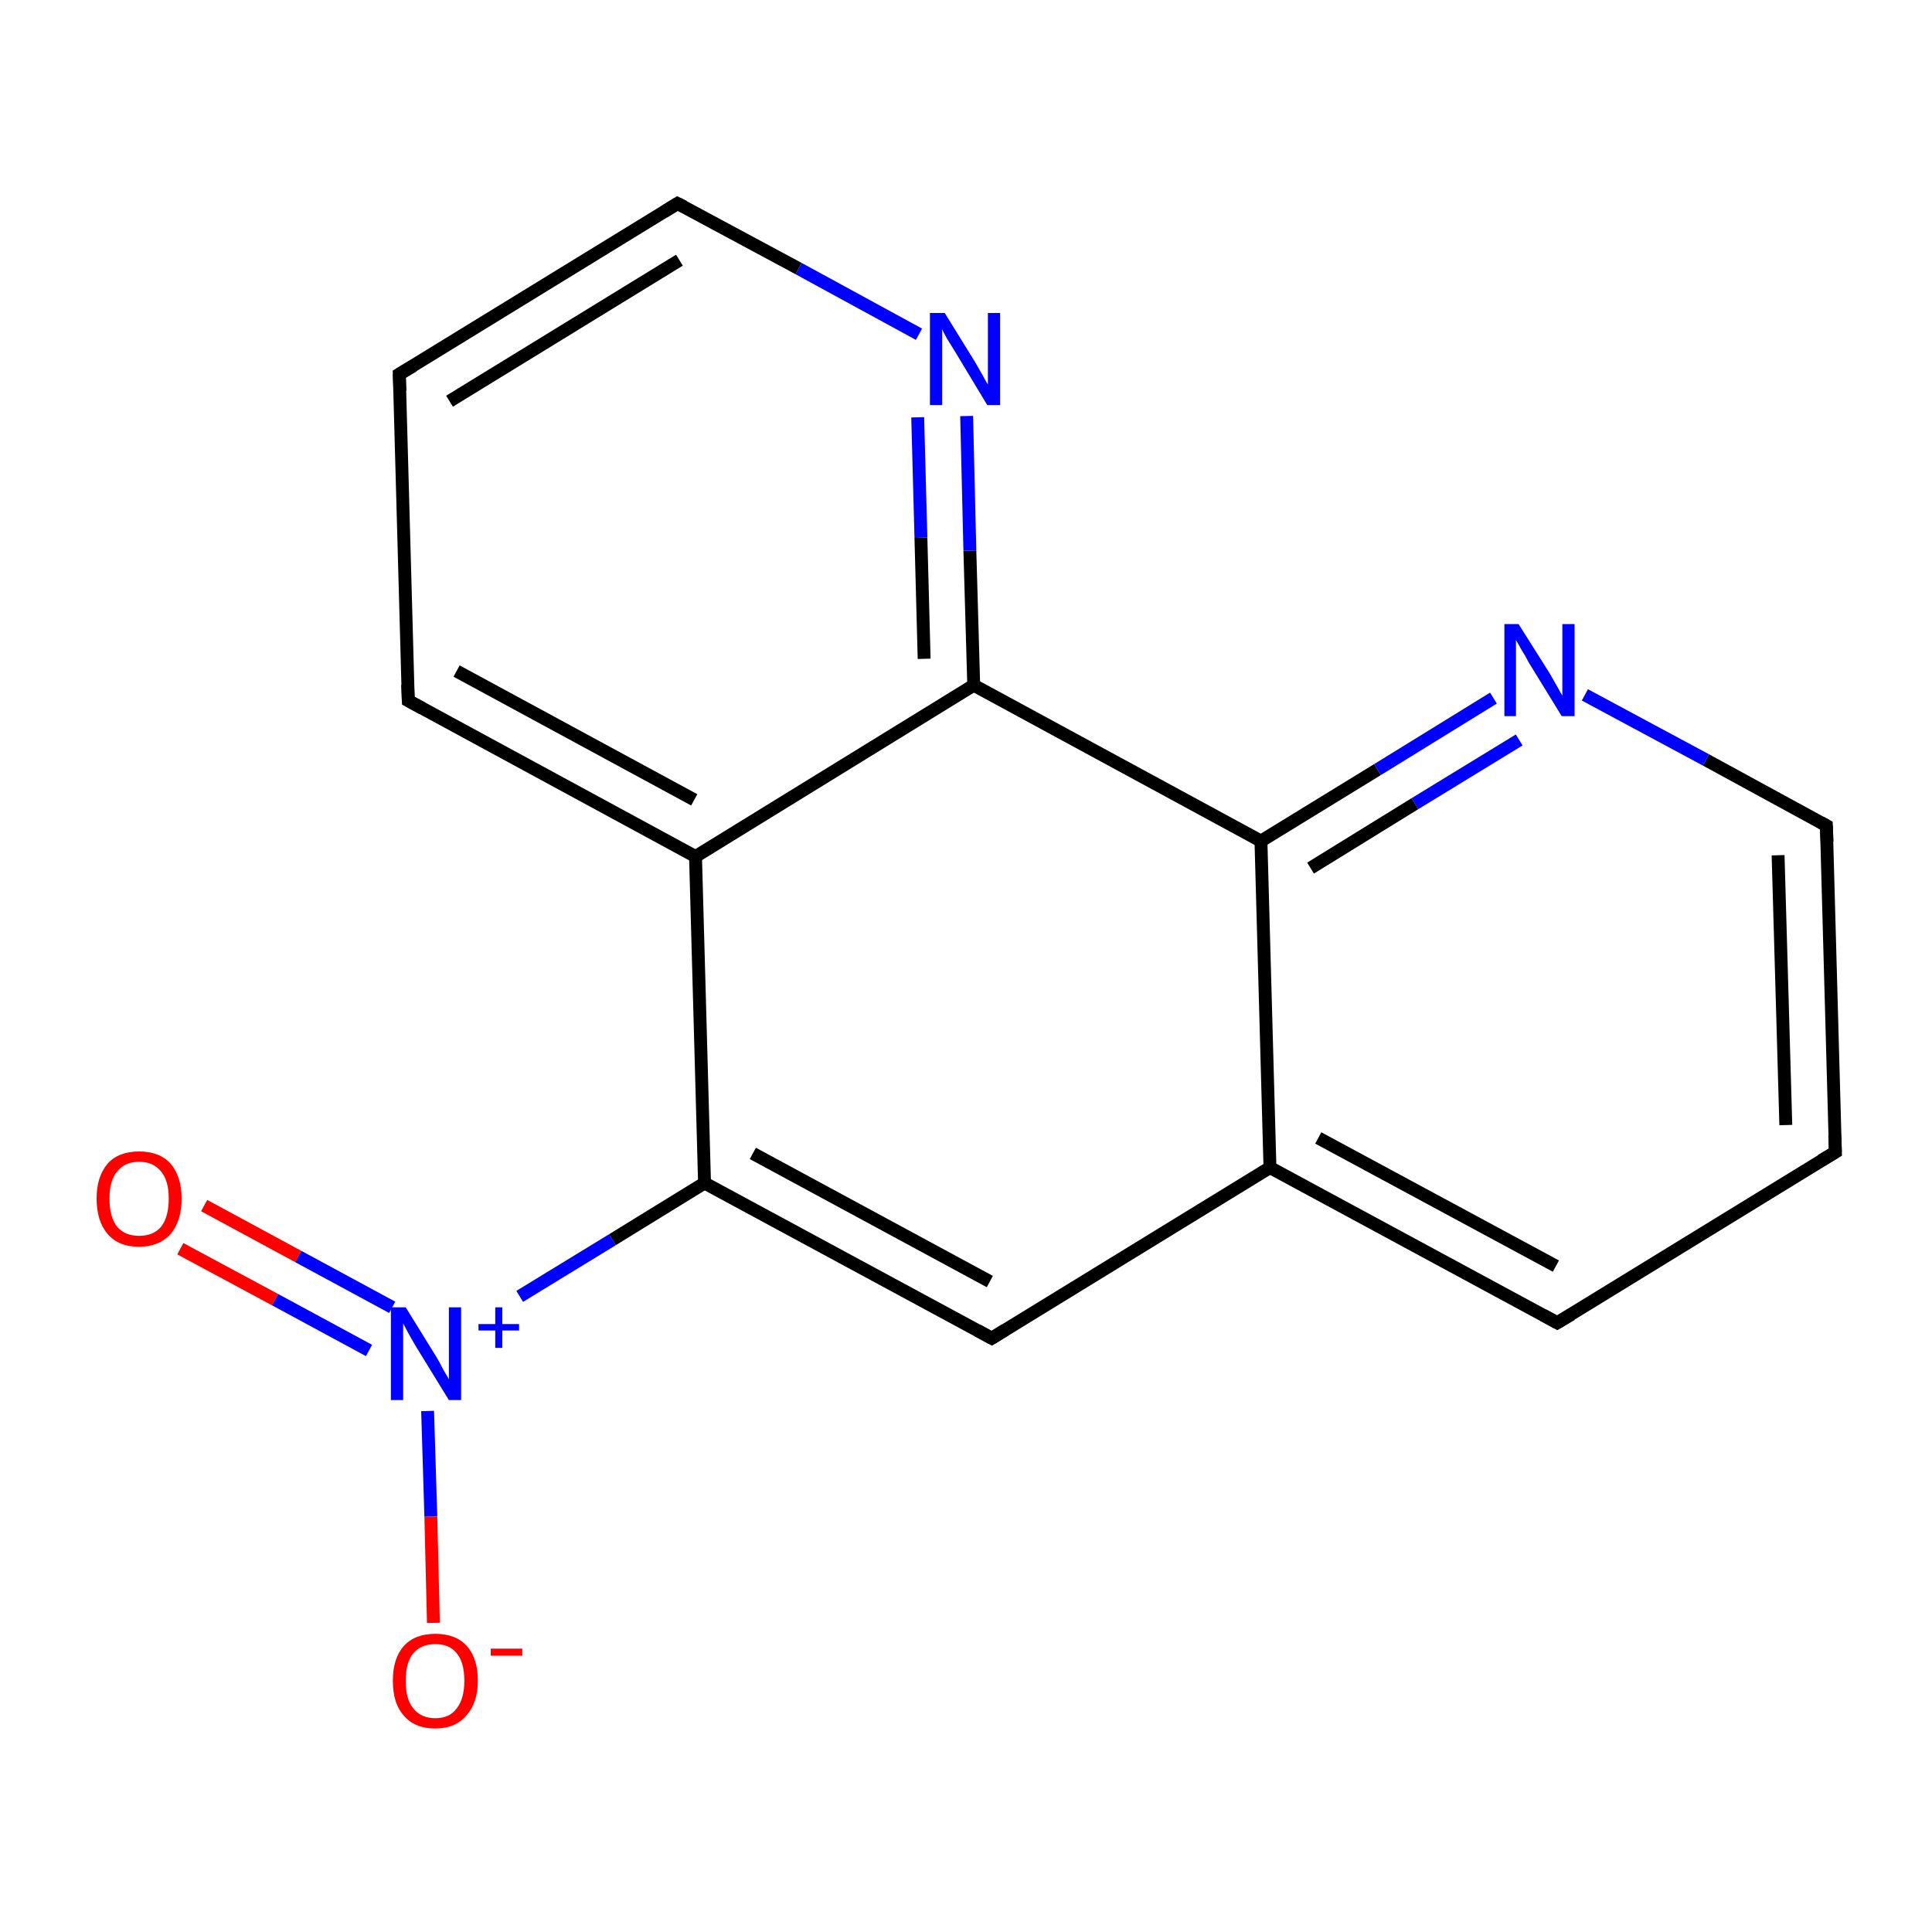 <?xml version='1.0' encoding='iso-8859-1'?>
<svg version='1.1' baseProfile='full'
              xmlns='http://www.w3.org/2000/svg'
                      xmlns:rdkit='http://www.rdkit.org/xml'
                      xmlns:xlink='http://www.w3.org/1999/xlink'
                  xml:space='preserve'
width='300px' height='300px' viewBox='0 0 300 300'>
<!-- END OF HEADER -->
<rect style='opacity:1.0;fill:#FFFFFF;stroke:none' width='300.0' height='300.0' x='0.0' y='0.0'> </rect>
<path class='bond-0 atom-0 atom-1' d='M 31.7,187.2 L 46.3,195.1' style='fill:none;fill-rule:evenodd;stroke:#FF0000;stroke-width:2.0px;stroke-linecap:butt;stroke-linejoin:miter;stroke-opacity:1' />
<path class='bond-0 atom-0 atom-1' d='M 46.3,195.1 L 60.9,203.0' style='fill:none;fill-rule:evenodd;stroke:#0000FF;stroke-width:2.0px;stroke-linecap:butt;stroke-linejoin:miter;stroke-opacity:1' />
<path class='bond-0 atom-0 atom-1' d='M 28.0,193.9 L 42.7,201.8' style='fill:none;fill-rule:evenodd;stroke:#FF0000;stroke-width:2.0px;stroke-linecap:butt;stroke-linejoin:miter;stroke-opacity:1' />
<path class='bond-0 atom-0 atom-1' d='M 42.7,201.8 L 57.3,209.7' style='fill:none;fill-rule:evenodd;stroke:#0000FF;stroke-width:2.0px;stroke-linecap:butt;stroke-linejoin:miter;stroke-opacity:1' />
<path class='bond-1 atom-1 atom-2' d='M 66.4,219.1 L 66.9,235.5' style='fill:none;fill-rule:evenodd;stroke:#0000FF;stroke-width:2.0px;stroke-linecap:butt;stroke-linejoin:miter;stroke-opacity:1' />
<path class='bond-1 atom-1 atom-2' d='M 66.9,235.5 L 67.3,252.0' style='fill:none;fill-rule:evenodd;stroke:#FF0000;stroke-width:2.0px;stroke-linecap:butt;stroke-linejoin:miter;stroke-opacity:1' />
<path class='bond-2 atom-1 atom-3' d='M 80.7,201.3 L 95.1,192.5' style='fill:none;fill-rule:evenodd;stroke:#0000FF;stroke-width:2.0px;stroke-linecap:butt;stroke-linejoin:miter;stroke-opacity:1' />
<path class='bond-2 atom-1 atom-3' d='M 95.1,192.5 L 109.4,183.7' style='fill:none;fill-rule:evenodd;stroke:#000000;stroke-width:2.0px;stroke-linecap:butt;stroke-linejoin:miter;stroke-opacity:1' />
<path class='bond-3 atom-3 atom-4' d='M 109.4,183.7 L 154.0,207.8' style='fill:none;fill-rule:evenodd;stroke:#000000;stroke-width:2.0px;stroke-linecap:butt;stroke-linejoin:miter;stroke-opacity:1' />
<path class='bond-3 atom-3 atom-4' d='M 116.9,179.1 L 153.7,199.0' style='fill:none;fill-rule:evenodd;stroke:#000000;stroke-width:2.0px;stroke-linecap:butt;stroke-linejoin:miter;stroke-opacity:1' />
<path class='bond-4 atom-4 atom-5' d='M 154.0,207.8 L 197.2,181.3' style='fill:none;fill-rule:evenodd;stroke:#000000;stroke-width:2.0px;stroke-linecap:butt;stroke-linejoin:miter;stroke-opacity:1' />
<path class='bond-5 atom-5 atom-6' d='M 197.2,181.3 L 241.8,205.4' style='fill:none;fill-rule:evenodd;stroke:#000000;stroke-width:2.0px;stroke-linecap:butt;stroke-linejoin:miter;stroke-opacity:1' />
<path class='bond-5 atom-5 atom-6' d='M 204.7,176.7 L 241.6,196.6' style='fill:none;fill-rule:evenodd;stroke:#000000;stroke-width:2.0px;stroke-linecap:butt;stroke-linejoin:miter;stroke-opacity:1' />
<path class='bond-6 atom-6 atom-7' d='M 241.8,205.4 L 285.0,178.9' style='fill:none;fill-rule:evenodd;stroke:#000000;stroke-width:2.0px;stroke-linecap:butt;stroke-linejoin:miter;stroke-opacity:1' />
<path class='bond-7 atom-7 atom-8' d='M 285.0,178.9 L 283.6,128.2' style='fill:none;fill-rule:evenodd;stroke:#000000;stroke-width:2.0px;stroke-linecap:butt;stroke-linejoin:miter;stroke-opacity:1' />
<path class='bond-7 atom-7 atom-8' d='M 277.3,174.7 L 276.1,132.8' style='fill:none;fill-rule:evenodd;stroke:#000000;stroke-width:2.0px;stroke-linecap:butt;stroke-linejoin:miter;stroke-opacity:1' />
<path class='bond-8 atom-8 atom-9' d='M 283.6,128.2 L 264.9,118.0' style='fill:none;fill-rule:evenodd;stroke:#000000;stroke-width:2.0px;stroke-linecap:butt;stroke-linejoin:miter;stroke-opacity:1' />
<path class='bond-8 atom-8 atom-9' d='M 264.9,118.0 L 246.1,107.9' style='fill:none;fill-rule:evenodd;stroke:#0000FF;stroke-width:2.0px;stroke-linecap:butt;stroke-linejoin:miter;stroke-opacity:1' />
<path class='bond-9 atom-9 atom-10' d='M 231.9,108.4 L 213.9,119.5' style='fill:none;fill-rule:evenodd;stroke:#0000FF;stroke-width:2.0px;stroke-linecap:butt;stroke-linejoin:miter;stroke-opacity:1' />
<path class='bond-9 atom-9 atom-10' d='M 213.9,119.5 L 195.8,130.6' style='fill:none;fill-rule:evenodd;stroke:#000000;stroke-width:2.0px;stroke-linecap:butt;stroke-linejoin:miter;stroke-opacity:1' />
<path class='bond-9 atom-9 atom-10' d='M 235.9,114.9 L 219.7,124.8' style='fill:none;fill-rule:evenodd;stroke:#0000FF;stroke-width:2.0px;stroke-linecap:butt;stroke-linejoin:miter;stroke-opacity:1' />
<path class='bond-9 atom-9 atom-10' d='M 219.7,124.8 L 203.5,134.8' style='fill:none;fill-rule:evenodd;stroke:#000000;stroke-width:2.0px;stroke-linecap:butt;stroke-linejoin:miter;stroke-opacity:1' />
<path class='bond-10 atom-10 atom-11' d='M 195.8,130.6 L 151.2,106.4' style='fill:none;fill-rule:evenodd;stroke:#000000;stroke-width:2.0px;stroke-linecap:butt;stroke-linejoin:miter;stroke-opacity:1' />
<path class='bond-11 atom-11 atom-12' d='M 151.2,106.4 L 150.6,85.5' style='fill:none;fill-rule:evenodd;stroke:#000000;stroke-width:2.0px;stroke-linecap:butt;stroke-linejoin:miter;stroke-opacity:1' />
<path class='bond-11 atom-11 atom-12' d='M 150.6,85.5 L 150.1,64.6' style='fill:none;fill-rule:evenodd;stroke:#0000FF;stroke-width:2.0px;stroke-linecap:butt;stroke-linejoin:miter;stroke-opacity:1' />
<path class='bond-11 atom-11 atom-12' d='M 143.5,102.3 L 143.0,83.5' style='fill:none;fill-rule:evenodd;stroke:#000000;stroke-width:2.0px;stroke-linecap:butt;stroke-linejoin:miter;stroke-opacity:1' />
<path class='bond-11 atom-11 atom-12' d='M 143.0,83.5 L 142.5,64.8' style='fill:none;fill-rule:evenodd;stroke:#0000FF;stroke-width:2.0px;stroke-linecap:butt;stroke-linejoin:miter;stroke-opacity:1' />
<path class='bond-12 atom-12 atom-13' d='M 142.7,51.9 L 124.0,41.7' style='fill:none;fill-rule:evenodd;stroke:#0000FF;stroke-width:2.0px;stroke-linecap:butt;stroke-linejoin:miter;stroke-opacity:1' />
<path class='bond-12 atom-12 atom-13' d='M 124.0,41.7 L 105.2,31.6' style='fill:none;fill-rule:evenodd;stroke:#000000;stroke-width:2.0px;stroke-linecap:butt;stroke-linejoin:miter;stroke-opacity:1' />
<path class='bond-13 atom-13 atom-14' d='M 105.2,31.6 L 62.0,58.1' style='fill:none;fill-rule:evenodd;stroke:#000000;stroke-width:2.0px;stroke-linecap:butt;stroke-linejoin:miter;stroke-opacity:1' />
<path class='bond-13 atom-13 atom-14' d='M 105.5,40.4 L 69.8,62.3' style='fill:none;fill-rule:evenodd;stroke:#000000;stroke-width:2.0px;stroke-linecap:butt;stroke-linejoin:miter;stroke-opacity:1' />
<path class='bond-14 atom-14 atom-15' d='M 62.0,58.1 L 63.4,108.8' style='fill:none;fill-rule:evenodd;stroke:#000000;stroke-width:2.0px;stroke-linecap:butt;stroke-linejoin:miter;stroke-opacity:1' />
<path class='bond-15 atom-15 atom-16' d='M 63.4,108.8 L 108.0,133.0' style='fill:none;fill-rule:evenodd;stroke:#000000;stroke-width:2.0px;stroke-linecap:butt;stroke-linejoin:miter;stroke-opacity:1' />
<path class='bond-15 atom-15 atom-16' d='M 70.9,104.2 L 107.8,124.2' style='fill:none;fill-rule:evenodd;stroke:#000000;stroke-width:2.0px;stroke-linecap:butt;stroke-linejoin:miter;stroke-opacity:1' />
<path class='bond-16 atom-16 atom-3' d='M 108.0,133.0 L 109.4,183.7' style='fill:none;fill-rule:evenodd;stroke:#000000;stroke-width:2.0px;stroke-linecap:butt;stroke-linejoin:miter;stroke-opacity:1' />
<path class='bond-17 atom-10 atom-5' d='M 195.8,130.6 L 197.2,181.3' style='fill:none;fill-rule:evenodd;stroke:#000000;stroke-width:2.0px;stroke-linecap:butt;stroke-linejoin:miter;stroke-opacity:1' />
<path class='bond-18 atom-16 atom-11' d='M 108.0,133.0 L 151.2,106.4' style='fill:none;fill-rule:evenodd;stroke:#000000;stroke-width:2.0px;stroke-linecap:butt;stroke-linejoin:miter;stroke-opacity:1' />
<path d='M 151.8,206.6 L 154.0,207.8 L 156.1,206.5' style='fill:none;stroke:#000000;stroke-width:2.0px;stroke-linecap:butt;stroke-linejoin:miter;stroke-miterlimit:10;stroke-opacity:1;' />
<path d='M 239.6,204.2 L 241.8,205.4 L 244.0,204.1' style='fill:none;stroke:#000000;stroke-width:2.0px;stroke-linecap:butt;stroke-linejoin:miter;stroke-miterlimit:10;stroke-opacity:1;' />
<path d='M 282.8,180.2 L 285.0,178.9 L 284.9,176.3' style='fill:none;stroke:#000000;stroke-width:2.0px;stroke-linecap:butt;stroke-linejoin:miter;stroke-miterlimit:10;stroke-opacity:1;' />
<path d='M 283.7,130.7 L 283.6,128.2 L 282.7,127.7' style='fill:none;stroke:#000000;stroke-width:2.0px;stroke-linecap:butt;stroke-linejoin:miter;stroke-miterlimit:10;stroke-opacity:1;' />
<path d='M 106.2,32.1 L 105.2,31.6 L 103.1,32.9' style='fill:none;stroke:#000000;stroke-width:2.0px;stroke-linecap:butt;stroke-linejoin:miter;stroke-miterlimit:10;stroke-opacity:1;' />
<path d='M 64.2,56.8 L 62.0,58.1 L 62.1,60.7' style='fill:none;stroke:#000000;stroke-width:2.0px;stroke-linecap:butt;stroke-linejoin:miter;stroke-miterlimit:10;stroke-opacity:1;' />
<path d='M 63.3,106.3 L 63.4,108.8 L 65.6,110.0' style='fill:none;stroke:#000000;stroke-width:2.0px;stroke-linecap:butt;stroke-linejoin:miter;stroke-miterlimit:10;stroke-opacity:1;' />
<path class='atom-0' d='M 15.0 186.1
Q 15.0 182.7, 16.7 180.7
Q 18.4 178.8, 21.6 178.8
Q 24.8 178.8, 26.5 180.7
Q 28.2 182.7, 28.2 186.1
Q 28.2 189.6, 26.5 191.6
Q 24.7 193.6, 21.6 193.6
Q 18.4 193.6, 16.7 191.6
Q 15.0 189.6, 15.0 186.1
M 21.6 191.9
Q 23.8 191.9, 25.0 190.5
Q 26.2 189.0, 26.2 186.1
Q 26.2 183.3, 25.0 181.9
Q 23.8 180.4, 21.6 180.4
Q 19.4 180.4, 18.2 181.9
Q 17.0 183.3, 17.0 186.1
Q 17.0 189.0, 18.2 190.5
Q 19.4 191.9, 21.6 191.9
' fill='#FF0000'/>
<path class='atom-1' d='M 63.0 203.0
L 67.7 210.6
Q 68.2 211.4, 68.9 212.8
Q 69.7 214.1, 69.7 214.2
L 69.7 203.0
L 71.6 203.0
L 71.6 217.4
L 69.7 217.4
L 64.6 209.1
Q 64.0 208.1, 63.4 207.0
Q 62.8 205.9, 62.6 205.5
L 62.6 217.4
L 60.7 217.4
L 60.7 203.0
L 63.0 203.0
' fill='#0000FF'/>
<path class='atom-1' d='M 74.3 205.6
L 76.9 205.6
L 76.9 203.0
L 78.0 203.0
L 78.0 205.6
L 80.6 205.6
L 80.6 206.6
L 78.0 206.6
L 78.0 209.3
L 76.9 209.3
L 76.9 206.6
L 74.3 206.6
L 74.3 205.6
' fill='#0000FF'/>
<path class='atom-2' d='M 61.0 261.0
Q 61.0 257.5, 62.7 255.6
Q 64.4 253.7, 67.6 253.7
Q 70.8 253.7, 72.5 255.6
Q 74.2 257.5, 74.2 261.0
Q 74.2 264.4, 72.4 266.4
Q 70.7 268.4, 67.6 268.4
Q 64.4 268.4, 62.7 266.4
Q 61.0 264.5, 61.0 261.0
M 67.6 266.8
Q 69.8 266.8, 70.9 265.3
Q 72.1 263.8, 72.1 261.0
Q 72.1 258.1, 70.9 256.7
Q 69.8 255.3, 67.6 255.3
Q 65.4 255.3, 64.2 256.7
Q 63.0 258.1, 63.0 261.0
Q 63.0 263.9, 64.2 265.3
Q 65.4 266.8, 67.6 266.8
' fill='#FF0000'/>
<path class='atom-2' d='M 76.2 256.0
L 81.1 256.0
L 81.1 257.1
L 76.2 257.1
L 76.2 256.0
' fill='#FF0000'/>
<path class='atom-9' d='M 235.8 96.9
L 240.6 104.5
Q 241.0 105.2, 241.8 106.6
Q 242.5 107.9, 242.6 108.0
L 242.6 96.9
L 244.5 96.9
L 244.5 111.2
L 242.5 111.2
L 237.4 102.9
Q 236.9 101.9, 236.2 100.8
Q 235.6 99.7, 235.4 99.4
L 235.4 111.2
L 233.6 111.2
L 233.6 96.9
L 235.8 96.9
' fill='#0000FF'/>
<path class='atom-12' d='M 146.7 48.6
L 151.4 56.2
Q 151.8 56.9, 152.6 58.3
Q 153.3 59.6, 153.4 59.7
L 153.4 48.6
L 155.3 48.6
L 155.3 62.9
L 153.3 62.9
L 148.3 54.6
Q 147.7 53.6, 147.0 52.5
Q 146.4 51.4, 146.3 51.1
L 146.3 62.9
L 144.4 62.9
L 144.4 48.6
L 146.7 48.6
' fill='#0000FF'/>
</svg>
